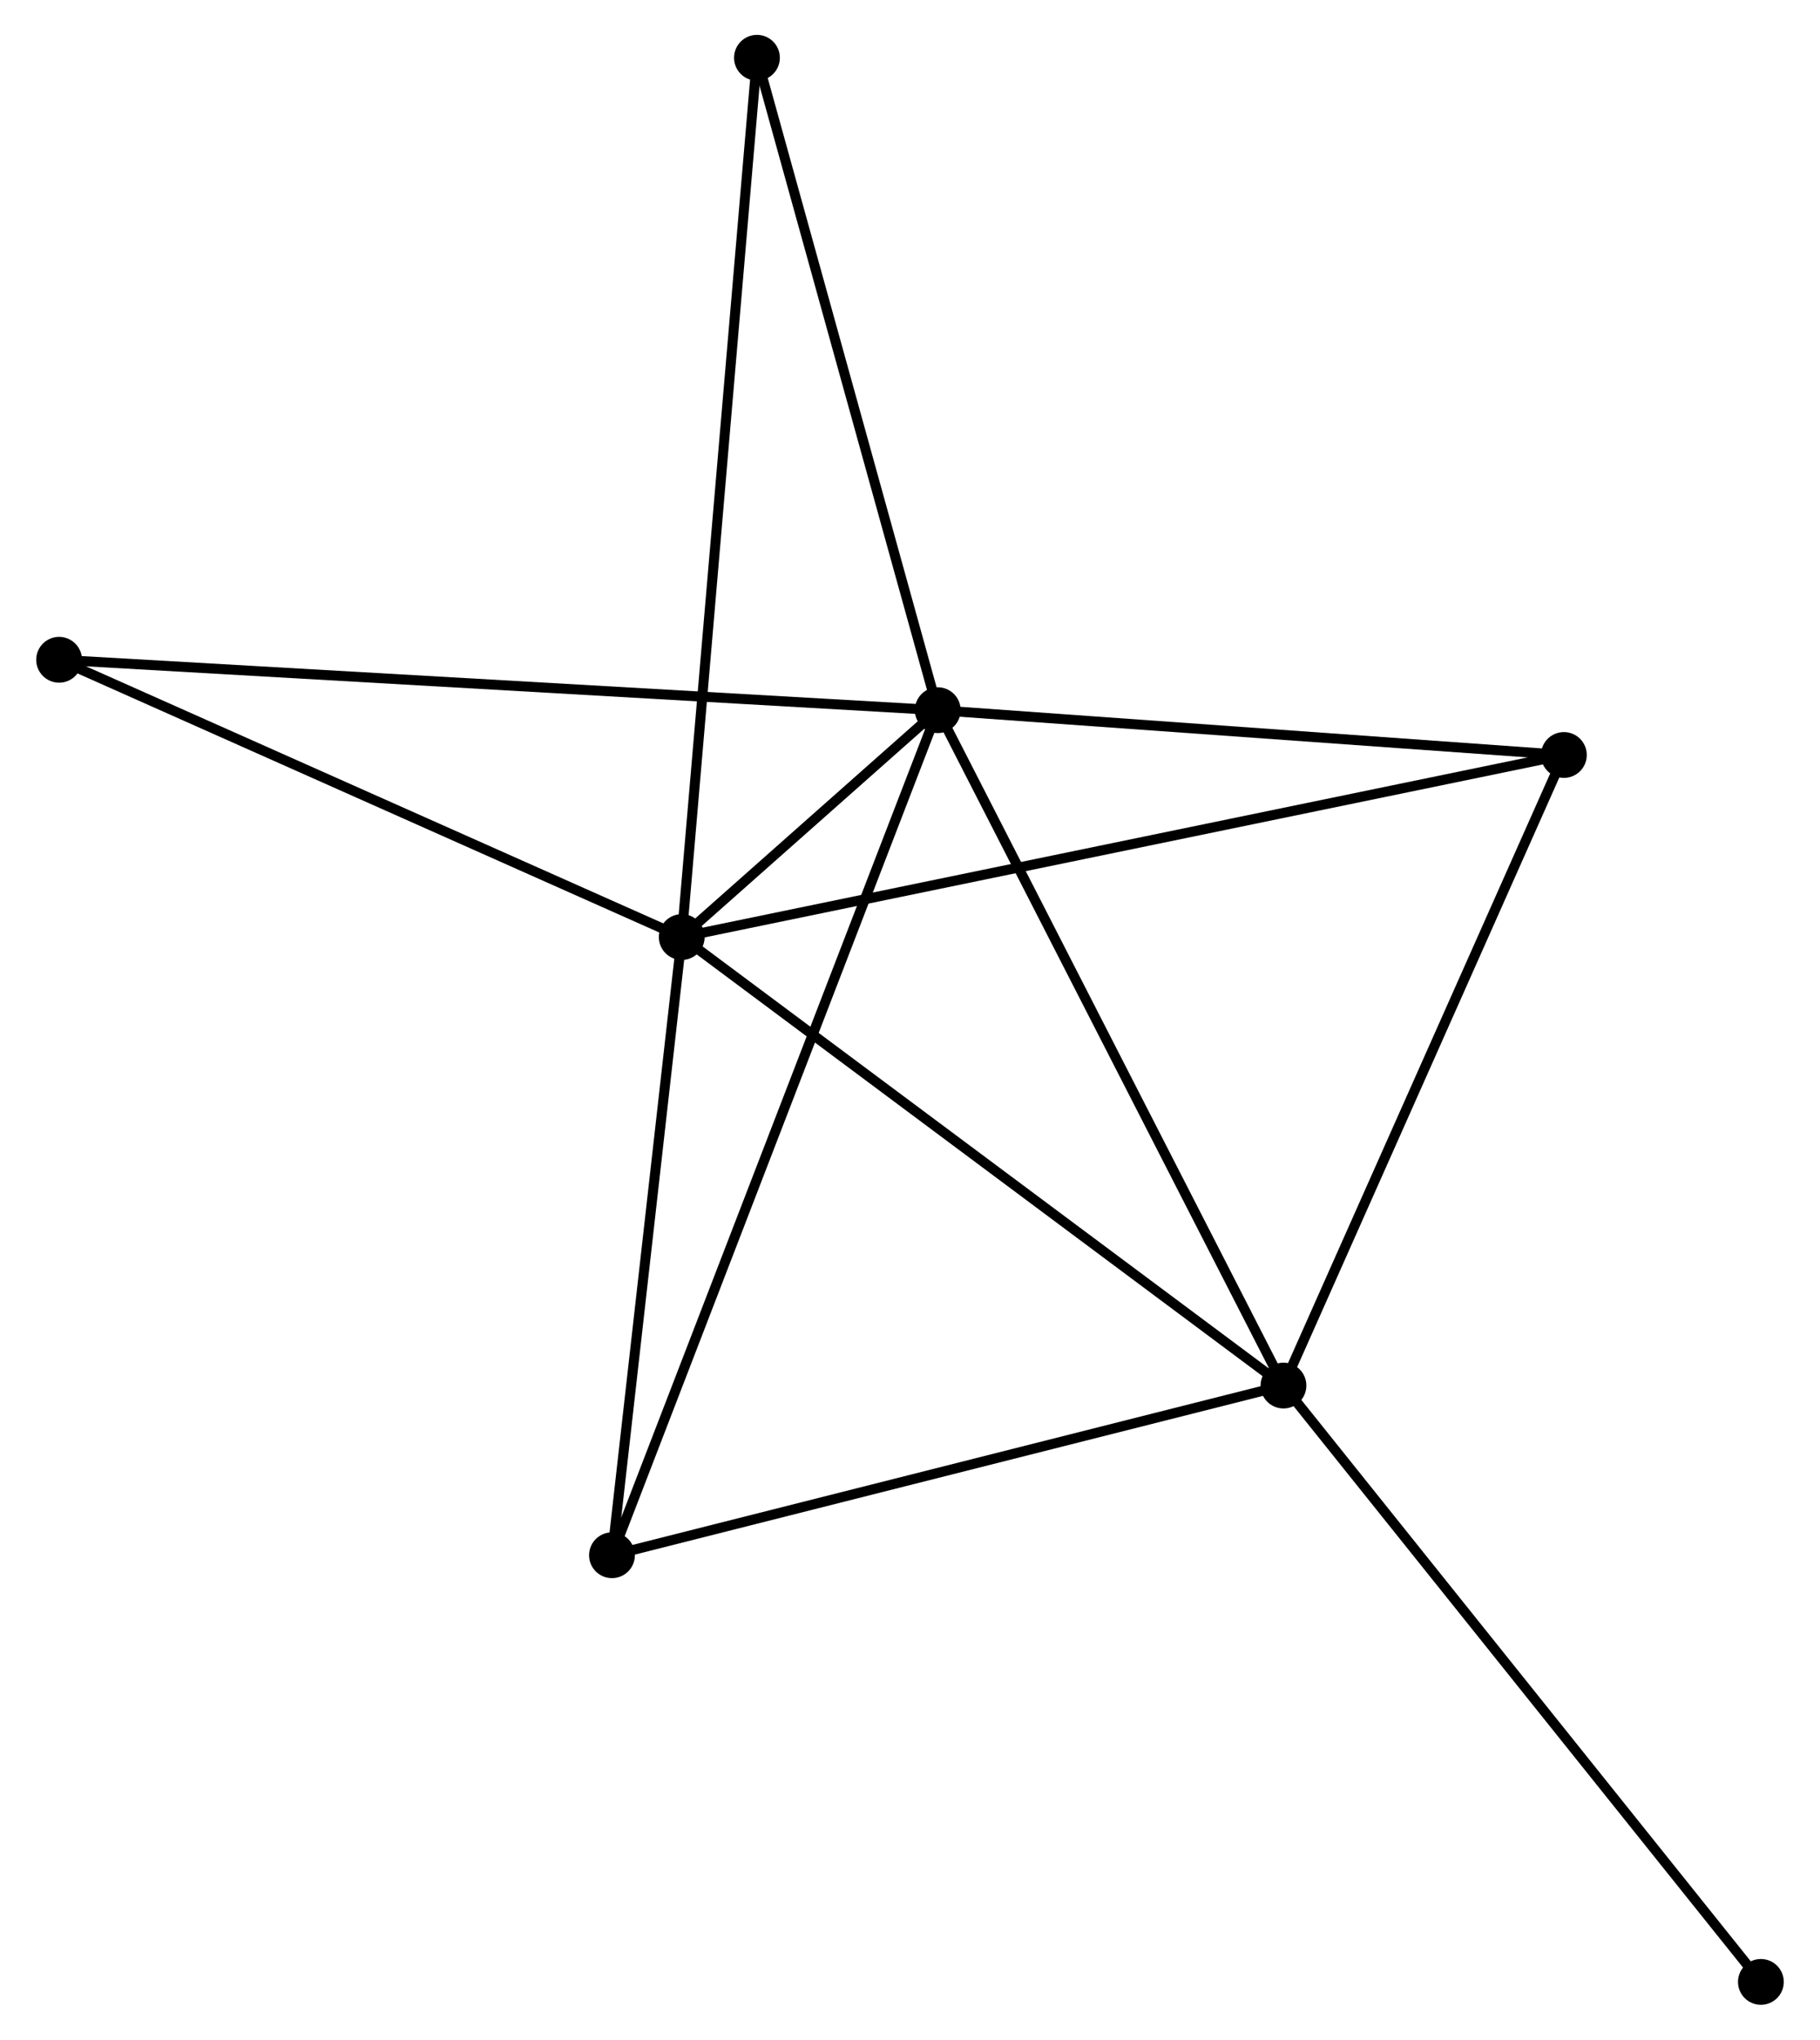 <?xml version="1.0" encoding="UTF-8" standalone="no"?>
<!DOCTYPE svg PUBLIC "-//W3C//DTD SVG 1.1//EN"
 "http://www.w3.org/Graphics/SVG/1.1/DTD/svg11.dtd">
<!-- Generated by graphviz version 2.36.0 (20140111.2315)
 -->
<!-- Title: %3 Pages: 1 -->
<svg width="183pt" height="205pt"
 viewBox="0.00 0.00 182.53 204.78" xmlns="http://www.w3.org/2000/svg" xmlns:xlink="http://www.w3.org/1999/xlink">
<g id="graph0" class="graph" transform="scale(1 1) rotate(0) translate(4 200.78)">
<title>%3</title>
<!-- 0 -->
<g id="node1" class="node"><title>0</title>
<ellipse fill="black" stroke="black" cx="64.339" cy="-106.701" rx="1.8" ry="1.8"/>
</g>
<!-- 1 -->
<g id="node2" class="node"><title>1</title>
<ellipse fill="black" stroke="black" cx="90.053" cy="-129.479" rx="1.8" ry="1.8"/>
</g>
<!-- 0&#45;&#45;1 -->
<g id="edge1" class="edge"><title>0&#45;&#45;1</title>
<path fill="none" stroke="black" d="M65.722,-107.926C70.145,-111.844 83.929,-124.054 88.536,-128.135"/>
</g>
<!-- 2 -->
<g id="node3" class="node"><title>2</title>
<ellipse fill="black" stroke="black" cx="124.777" cy="-61.672" rx="1.8" ry="1.8"/>
</g>
<!-- 0&#45;&#45;2 -->
<g id="edge2" class="edge"><title>0&#45;&#45;2</title>
<path fill="none" stroke="black" d="M65.833,-105.588C74.122,-99.412 114.401,-69.402 123.113,-62.912"/>
</g>
<!-- 3 -->
<g id="node4" class="node"><title>3</title>
<ellipse fill="black" stroke="black" cx="57.331" cy="-44.635" rx="1.8" ry="1.8"/>
</g>
<!-- 0&#45;&#45;3 -->
<g id="edge3" class="edge"><title>0&#45;&#45;3</title>
<path fill="none" stroke="black" d="M64.137,-104.911C63.132,-96.006 58.675,-56.536 57.576,-46.808"/>
</g>
<!-- 4 -->
<g id="node5" class="node"><title>4</title>
<ellipse fill="black" stroke="black" cx="152.942" cy="-124.98" rx="1.8" ry="1.8"/>
</g>
<!-- 0&#45;&#45;4 -->
<g id="edge4" class="edge"><title>0&#45;&#45;4</title>
<path fill="none" stroke="black" d="M66.19,-107.083C77.721,-109.462 139.6,-122.227 151.101,-124.6"/>
</g>
<!-- 5 -->
<g id="node6" class="node"><title>5</title>
<ellipse fill="black" stroke="black" cx="71.893" cy="-194.98" rx="1.8" ry="1.8"/>
</g>
<!-- 0&#45;&#45;5 -->
<g id="edge5" class="edge"><title>0&#45;&#45;5</title>
<path fill="none" stroke="black" d="M64.497,-108.545C65.48,-120.034 70.755,-181.687 71.736,-193.146"/>
</g>
<!-- 6 -->
<g id="node7" class="node"><title>6</title>
<ellipse fill="black" stroke="black" cx="1.8" cy="-134.539" rx="1.8" ry="1.8"/>
</g>
<!-- 0&#45;&#45;6 -->
<g id="edge6" class="edge"><title>0&#45;&#45;6</title>
<path fill="none" stroke="black" d="M62.535,-107.504C53.403,-111.569 12.361,-129.838 3.493,-133.786"/>
</g>
<!-- 1&#45;&#45;2 -->
<g id="edge7" class="edge"><title>1&#45;&#45;2</title>
<path fill="none" stroke="black" d="M90.912,-127.803C95.674,-118.503 118.816,-73.313 123.821,-63.539"/>
</g>
<!-- 1&#45;&#45;3 -->
<g id="edge8" class="edge"><title>1&#45;&#45;3</title>
<path fill="none" stroke="black" d="M89.37,-127.707C85.112,-116.665 62.258,-57.411 58.011,-46.398"/>
</g>
<!-- 1&#45;&#45;4 -->
<g id="edge9" class="edge"><title>1&#45;&#45;4</title>
<path fill="none" stroke="black" d="M91.868,-129.349C100.89,-128.704 140.883,-125.842 150.74,-125.137"/>
</g>
<!-- 1&#45;&#45;5 -->
<g id="edge10" class="edge"><title>1&#45;&#45;5</title>
<path fill="none" stroke="black" d="M89.53,-131.369C86.878,-140.934 74.96,-183.918 72.384,-193.206"/>
</g>
<!-- 1&#45;&#45;6 -->
<g id="edge11" class="edge"><title>1&#45;&#45;6</title>
<path fill="none" stroke="black" d="M88.21,-129.585C76.725,-130.243 15.089,-133.777 3.633,-134.434"/>
</g>
<!-- 2&#45;&#45;3 -->
<g id="edge12" class="edge"><title>2&#45;&#45;3</title>
<path fill="none" stroke="black" d="M122.831,-61.181C112.982,-58.693 68.721,-47.512 59.157,-45.096"/>
</g>
<!-- 2&#45;&#45;4 -->
<g id="edge13" class="edge"><title>2&#45;&#45;4</title>
<path fill="none" stroke="black" d="M125.589,-63.498C129.702,-72.743 148.185,-114.288 152.179,-123.266"/>
</g>
<!-- 7 -->
<g id="node8" class="node"><title>7</title>
<ellipse fill="black" stroke="black" cx="172.73" cy="-1.8" rx="1.8" ry="1.8"/>
</g>
<!-- 2&#45;&#45;7 -->
<g id="edge14" class="edge"><title>2&#45;&#45;7</title>
<path fill="none" stroke="black" d="M125.962,-60.192C132.539,-51.981 164.498,-12.079 171.41,-3.448"/>
</g>
</g>
</svg>
